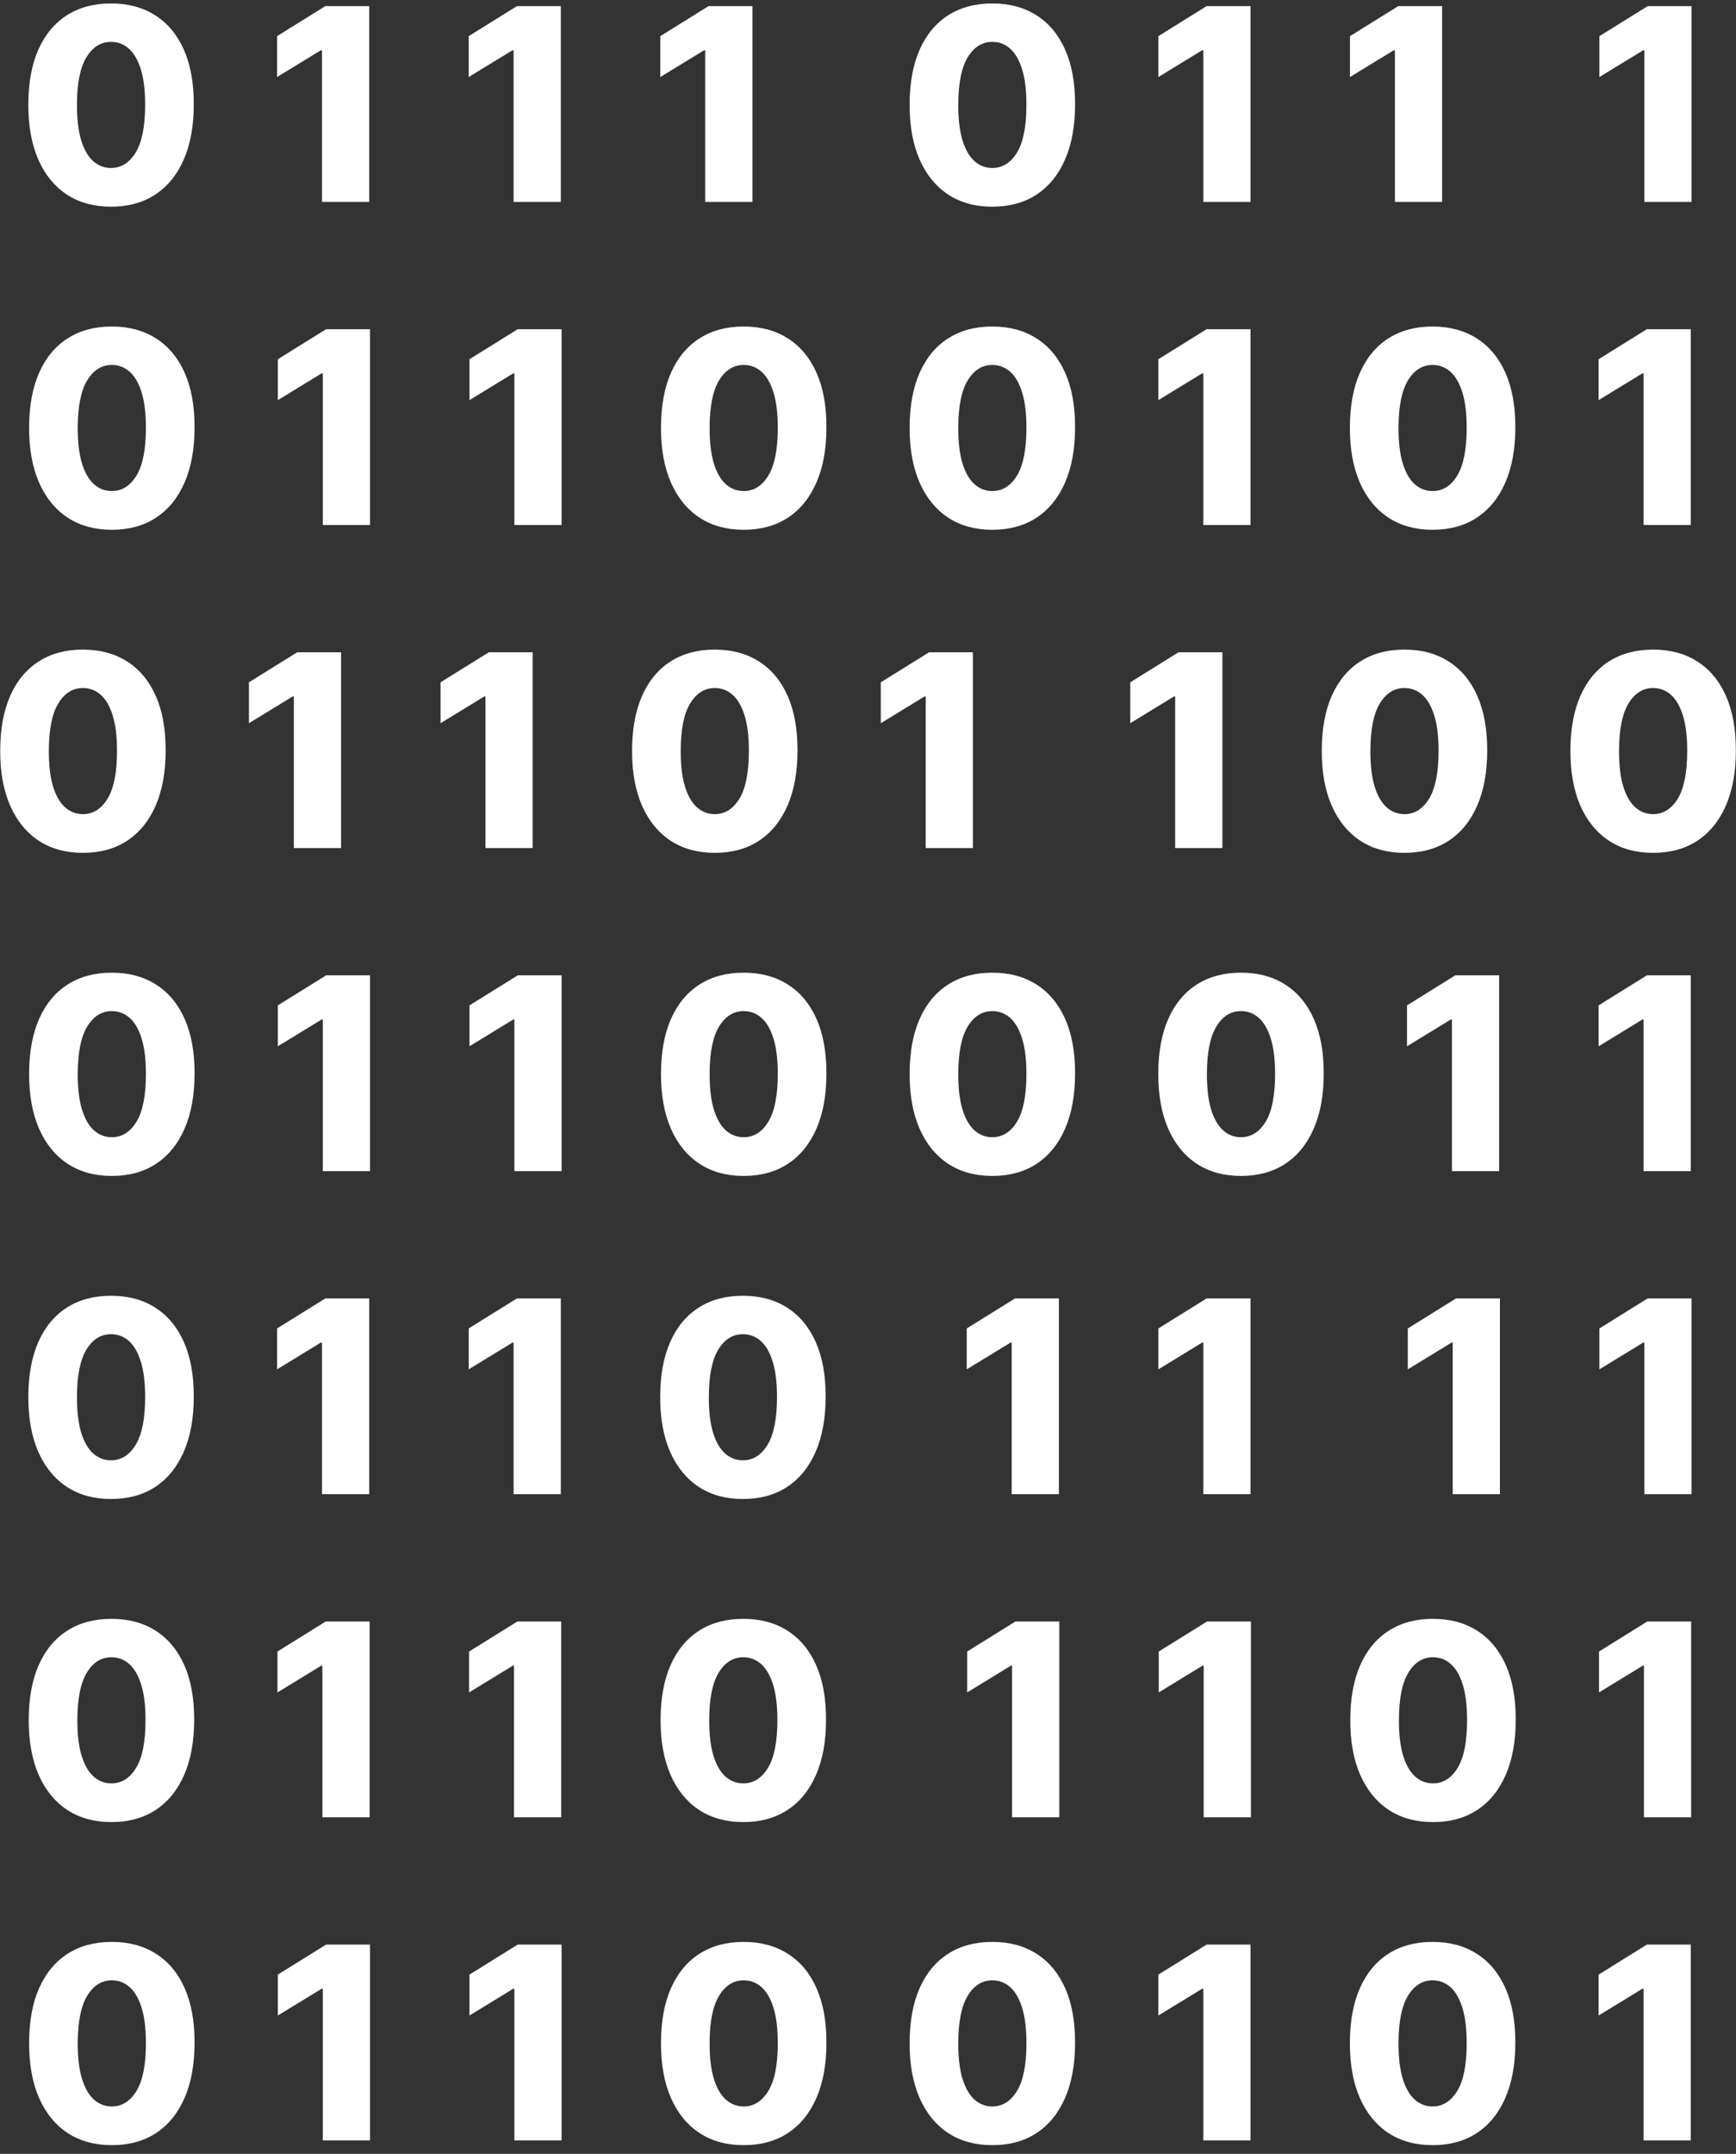 <svg width="129" height="160" viewBox="0 0 129 160" fill="none" xmlns="http://www.w3.org/2000/svg">
<rect x="0" y="0" width="129" height="160" fill="#333333" stroke="none"/>
<path d="M8.248 15.355C6.979 15.355 5.886 15.055 4.967 14.453C4.048 13.847 3.341 12.978 2.843 11.847C2.346 10.71 2.1 9.344 2.105 7.749C2.109 6.153 2.358 4.799 2.85 3.686C3.348 2.569 4.053 1.719 4.967 1.136C5.886 0.549 6.979 0.256 8.248 0.256C9.517 0.256 10.611 0.549 11.53 1.136C12.453 1.719 13.163 2.569 13.66 3.686C14.157 4.803 14.403 6.158 14.399 7.749C14.399 9.349 14.15 10.717 13.653 11.854C13.156 12.99 12.448 13.859 11.53 14.46C10.616 15.057 9.522 15.355 8.248 15.355ZM8.248 12.479C9.006 12.479 9.619 12.093 10.088 11.321C10.556 10.544 10.789 9.354 10.784 7.749C10.784 6.697 10.677 5.831 10.464 5.149C10.251 4.463 9.955 3.951 9.576 3.615C9.198 3.279 8.755 3.111 8.248 3.111C7.495 3.111 6.887 3.492 6.423 4.254C5.959 5.012 5.725 6.177 5.72 7.749C5.715 8.814 5.817 9.697 6.025 10.398C6.238 11.098 6.537 11.622 6.92 11.967C7.304 12.308 7.746 12.479 8.248 12.479ZM27.435 0.455V15H23.927V3.736H23.841L20.588 5.724V2.685L24.175 0.455H27.435ZM41.673 0.455V15H38.165V3.736H38.08L34.827 5.724V2.685L38.413 0.455H41.673ZM55.912 0.455V15H52.403V3.736H52.318L49.065 5.724V2.685L52.652 0.455H55.912ZM73.737 15.355C72.468 15.355 71.374 15.055 70.455 14.453C69.537 13.847 68.829 12.978 68.332 11.847C67.835 10.71 67.588 9.344 67.593 7.749C67.598 6.153 67.846 4.799 68.339 3.686C68.836 2.569 69.541 1.719 70.455 1.136C71.374 0.549 72.468 0.256 73.737 0.256C75.005 0.256 76.099 0.549 77.018 1.136C77.941 1.719 78.651 2.569 79.148 3.686C79.646 4.803 79.892 6.158 79.887 7.749C79.887 9.349 79.638 10.717 79.141 11.854C78.644 12.99 77.936 13.859 77.018 14.46C76.104 15.057 75.01 15.355 73.737 15.355ZM73.737 12.479C74.494 12.479 75.107 12.093 75.576 11.321C76.045 10.544 76.277 9.354 76.272 7.749C76.272 6.697 76.165 5.831 75.952 5.149C75.739 4.463 75.443 3.951 75.065 3.615C74.686 3.279 74.243 3.111 73.737 3.111C72.984 3.111 72.375 3.492 71.911 4.254C71.447 5.012 71.213 6.177 71.208 7.749C71.203 8.814 71.305 9.697 71.513 10.398C71.727 11.098 72.025 11.622 72.408 11.967C72.792 12.308 73.235 12.479 73.737 12.479ZM92.923 0.455V15H89.415V3.736H89.329L86.077 5.724V2.685L89.663 0.455H92.923ZM107.162 0.455V15H103.653V3.736H103.568L100.315 5.724V2.685L103.902 0.455H107.162ZM125.697 0.455V15H122.188V3.736H122.103L118.85 5.724V2.685L122.437 0.455H125.697ZM8.307 39.355C7.038 39.355 5.944 39.054 5.026 38.453C4.107 37.847 3.399 36.978 2.902 35.847C2.405 34.71 2.159 33.344 2.163 31.749C2.168 30.153 2.417 28.799 2.909 27.686C3.406 26.569 4.112 25.719 5.026 25.136C5.944 24.549 7.038 24.256 8.307 24.256C9.576 24.256 10.669 24.549 11.588 25.136C12.511 25.719 13.222 26.569 13.719 27.686C14.216 28.803 14.462 30.158 14.457 31.749C14.457 33.349 14.209 34.717 13.712 35.854C13.214 36.99 12.507 37.859 11.588 38.46C10.674 39.057 9.58 39.355 8.307 39.355ZM8.307 36.479C9.064 36.479 9.678 36.093 10.146 35.321C10.615 34.544 10.847 33.354 10.842 31.749C10.842 30.697 10.736 29.831 10.523 29.149C10.31 28.463 10.014 27.951 9.635 27.615C9.256 27.279 8.813 27.111 8.307 27.111C7.554 27.111 6.946 27.492 6.482 28.254C6.018 29.012 5.783 30.177 5.778 31.749C5.774 32.814 5.875 33.697 6.084 34.398C6.297 35.099 6.595 35.622 6.979 35.967C7.362 36.308 7.805 36.479 8.307 36.479ZM27.494 24.454V39H23.985V27.736H23.9L20.647 29.724V26.685L24.234 24.454H27.494ZM41.732 24.454V39H38.223V27.736H38.138L34.885 29.724V26.685L38.472 24.454H41.732ZM55.26 39.355C53.991 39.355 52.897 39.054 51.979 38.453C51.06 37.847 50.352 36.978 49.855 35.847C49.358 34.71 49.112 33.344 49.117 31.749C49.121 30.153 49.37 28.799 49.862 27.686C50.359 26.569 51.065 25.719 51.979 25.136C52.897 24.549 53.991 24.256 55.26 24.256C56.529 24.256 57.623 24.549 58.541 25.136C59.465 25.719 60.175 26.569 60.672 27.686C61.169 28.803 61.415 30.158 61.41 31.749C61.41 33.349 61.162 34.717 60.665 35.854C60.168 36.99 59.46 37.859 58.541 38.46C57.627 39.057 56.534 39.355 55.26 39.355ZM55.26 36.479C56.017 36.479 56.631 36.093 57.099 35.321C57.568 34.544 57.8 33.354 57.795 31.749C57.795 30.697 57.689 29.831 57.476 29.149C57.263 28.463 56.967 27.951 56.588 27.615C56.209 27.279 55.767 27.111 55.26 27.111C54.507 27.111 53.899 27.492 53.435 28.254C52.971 29.012 52.736 30.177 52.731 31.749C52.727 32.814 52.829 33.697 53.037 34.398C53.25 35.099 53.548 35.622 53.932 35.967C54.315 36.308 54.758 36.479 55.26 36.479ZM73.737 39.355C72.468 39.355 71.374 39.054 70.455 38.453C69.537 37.847 68.829 36.978 68.332 35.847C67.835 34.71 67.588 33.344 67.593 31.749C67.598 30.153 67.846 28.799 68.339 27.686C68.836 26.569 69.541 25.719 70.455 25.136C71.374 24.549 72.468 24.256 73.737 24.256C75.005 24.256 76.099 24.549 77.018 25.136C77.941 25.719 78.651 26.569 79.148 27.686C79.646 28.803 79.892 30.158 79.887 31.749C79.887 33.349 79.638 34.717 79.141 35.854C78.644 36.99 77.936 37.859 77.018 38.46C76.104 39.057 75.01 39.355 73.737 39.355ZM73.737 36.479C74.494 36.479 75.107 36.093 75.576 35.321C76.045 34.544 76.277 33.354 76.272 31.749C76.272 30.697 76.165 29.831 75.952 29.149C75.739 28.463 75.443 27.951 75.065 27.615C74.686 27.279 74.243 27.111 73.737 27.111C72.984 27.111 72.375 27.492 71.911 28.254C71.447 29.012 71.213 30.177 71.208 31.749C71.203 32.814 71.305 33.697 71.513 34.398C71.727 35.099 72.025 35.622 72.408 35.967C72.792 36.308 73.235 36.479 73.737 36.479ZM92.923 24.454V39H89.415V27.736H89.329L86.077 29.724V26.685L89.663 24.454H92.923ZM106.451 39.355C105.182 39.355 104.089 39.054 103.17 38.453C102.252 37.847 101.544 36.978 101.047 35.847C100.549 34.71 100.303 33.344 100.308 31.749C100.313 30.153 100.561 28.799 101.054 27.686C101.551 26.569 102.256 25.719 103.17 25.136C104.089 24.549 105.182 24.256 106.451 24.256C107.72 24.256 108.814 24.549 109.733 25.136C110.656 25.719 111.366 26.569 111.863 27.686C112.36 28.803 112.607 30.158 112.602 31.749C112.602 33.349 112.353 34.717 111.856 35.854C111.359 36.99 110.651 37.859 109.733 38.46C108.819 39.057 107.725 39.355 106.451 39.355ZM106.451 36.479C107.209 36.479 107.822 36.093 108.291 35.321C108.76 34.544 108.992 33.354 108.987 31.749C108.987 30.697 108.88 29.831 108.667 29.149C108.454 28.463 108.158 27.951 107.779 27.615C107.401 27.279 106.958 27.111 106.451 27.111C105.699 27.111 105.09 27.492 104.626 28.254C104.162 29.012 103.928 30.177 103.923 31.749C103.918 32.814 104.02 33.697 104.228 34.398C104.441 35.099 104.74 35.622 105.123 35.967C105.507 36.308 105.949 36.479 106.451 36.479ZM125.638 24.454V39H122.13V27.736H122.044L118.792 29.724V26.685L122.378 24.454H125.638ZM6.158 63.355C4.889 63.355 3.796 63.054 2.877 62.453C1.959 61.847 1.251 60.978 0.754 59.847C0.256 58.71 0.01 57.344 0.015 55.749C0.02 54.153 0.268 52.799 0.761 51.686C1.258 50.569 1.963 49.719 2.877 49.136C3.796 48.549 4.889 48.256 6.158 48.256C7.427 48.256 8.521 48.549 9.44 49.136C10.363 49.719 11.073 50.569 11.57 51.686C12.068 52.803 12.314 54.158 12.309 55.749C12.309 57.349 12.06 58.717 11.563 59.854C11.066 60.99 10.358 61.859 9.44 62.46C8.526 63.057 7.432 63.355 6.158 63.355ZM6.158 60.479C6.916 60.479 7.529 60.093 7.998 59.321C8.467 58.544 8.699 57.354 8.694 55.749C8.694 54.697 8.587 53.831 8.374 53.149C8.161 52.463 7.865 51.951 7.487 51.615C7.108 51.279 6.665 51.111 6.158 51.111C5.406 51.111 4.797 51.492 4.333 52.254C3.869 53.012 3.635 54.177 3.63 55.749C3.625 56.814 3.727 57.697 3.935 58.398C4.148 59.099 4.447 59.622 4.83 59.967C5.214 60.308 5.656 60.479 6.158 60.479ZM25.345 48.455V63H21.837V51.736H21.751L18.499 53.724V50.685L22.085 48.455H25.345ZM39.584 48.455V63H36.075V51.736H35.99L32.737 53.724V50.685L36.324 48.455H39.584ZM53.111 63.355C51.843 63.355 50.749 63.054 49.83 62.453C48.912 61.847 48.204 60.978 47.707 59.847C47.209 58.71 46.963 57.344 46.968 55.749C46.973 54.153 47.221 52.799 47.714 51.686C48.211 50.569 48.916 49.719 49.83 49.136C50.749 48.549 51.843 48.256 53.111 48.256C54.38 48.256 55.474 48.549 56.393 49.136C57.316 49.719 58.026 50.569 58.523 51.686C59.021 52.803 59.267 54.158 59.262 55.749C59.262 57.349 59.014 58.717 58.516 59.854C58.019 60.99 57.311 61.859 56.393 62.46C55.479 63.057 54.385 63.355 53.111 63.355ZM53.111 60.479C53.869 60.479 54.482 60.093 54.951 59.321C55.42 58.544 55.652 57.354 55.647 55.749C55.647 54.697 55.541 53.831 55.327 53.149C55.114 52.463 54.818 51.951 54.44 51.615C54.061 51.279 53.618 51.111 53.111 51.111C52.359 51.111 51.75 51.492 51.286 52.254C50.822 53.012 50.588 54.177 50.583 55.749C50.578 56.814 50.68 57.697 50.889 58.398C51.102 59.099 51.4 59.622 51.783 59.967C52.167 60.308 52.61 60.479 53.111 60.479ZM72.298 48.455V63H68.79V51.736H68.704L65.452 53.724V50.685L69.038 48.455H72.298ZM90.834 48.455V63H87.325V51.736H87.24L83.987 53.724V50.685L87.573 48.455H90.834ZM104.362 63.355C103.093 63.355 101.999 63.054 101.08 62.453C100.162 61.847 99.454 60.978 98.957 59.847C98.46 58.71 98.213 57.344 98.218 55.749C98.223 54.153 98.471 52.799 98.964 51.686C99.461 50.569 100.166 49.719 101.08 49.136C101.999 48.549 103.093 48.256 104.362 48.256C105.63 48.256 106.724 48.549 107.643 49.136C108.566 49.719 109.276 50.569 109.773 51.686C110.271 52.803 110.517 54.158 110.512 55.749C110.512 57.349 110.263 58.717 109.766 59.854C109.269 60.99 108.561 61.859 107.643 62.46C106.729 63.057 105.635 63.355 104.362 63.355ZM104.362 60.479C105.119 60.479 105.732 60.093 106.201 59.321C106.67 58.544 106.902 57.354 106.897 55.749C106.897 54.697 106.79 53.831 106.577 53.149C106.364 52.463 106.068 51.951 105.69 51.615C105.311 51.279 104.868 51.111 104.362 51.111C103.609 51.111 103 51.492 102.536 52.254C102.072 53.012 101.838 54.177 101.833 55.749C101.828 56.814 101.93 57.697 102.138 58.398C102.352 59.099 102.65 59.622 103.033 59.967C103.417 60.308 103.86 60.479 104.362 60.479ZM122.838 63.355C121.569 63.355 120.475 63.054 119.557 62.453C118.638 61.847 117.93 60.978 117.433 59.847C116.936 58.71 116.69 57.344 116.695 55.749C116.699 54.153 116.948 52.799 117.44 51.686C117.938 50.569 118.643 49.719 119.557 49.136C120.475 48.549 121.569 48.256 122.838 48.256C124.107 48.256 125.201 48.549 126.119 49.136C127.043 49.719 127.753 50.569 128.25 51.686C128.747 52.803 128.993 54.158 128.989 55.749C128.989 57.349 128.74 58.717 128.243 59.854C127.746 60.99 127.038 61.859 126.119 62.46C125.205 63.057 124.112 63.355 122.838 63.355ZM122.838 60.479C123.596 60.479 124.209 60.093 124.678 59.321C125.146 58.544 125.378 57.354 125.374 55.749C125.374 54.697 125.267 53.831 125.054 53.149C124.841 52.463 124.545 51.951 124.166 51.615C123.787 51.279 123.345 51.111 122.838 51.111C122.085 51.111 121.477 51.492 121.013 52.254C120.549 53.012 120.314 54.177 120.31 55.749C120.305 56.814 120.407 57.697 120.615 58.398C120.828 59.099 121.126 59.622 121.51 59.967C121.893 60.308 122.336 60.479 122.838 60.479ZM8.307 87.355C7.038 87.355 5.944 87.055 5.026 86.453C4.107 85.847 3.399 84.978 2.902 83.847C2.405 82.71 2.159 81.344 2.163 79.749C2.168 78.153 2.417 76.799 2.909 75.686C3.406 74.569 4.112 73.719 5.026 73.136C5.944 72.549 7.038 72.256 8.307 72.256C9.576 72.256 10.669 72.549 11.588 73.136C12.511 73.719 13.222 74.569 13.719 75.686C14.216 76.803 14.462 78.158 14.457 79.749C14.457 81.349 14.209 82.717 13.712 83.854C13.214 84.99 12.507 85.859 11.588 86.46C10.674 87.057 9.58 87.355 8.307 87.355ZM8.307 84.479C9.064 84.479 9.678 84.093 10.146 83.321C10.615 82.544 10.847 81.354 10.842 79.749C10.842 78.697 10.736 77.831 10.523 77.149C10.31 76.463 10.014 75.951 9.635 75.615C9.256 75.279 8.813 75.111 8.307 75.111C7.554 75.111 6.946 75.492 6.482 76.254C6.018 77.012 5.783 78.177 5.778 79.749C5.774 80.814 5.875 81.697 6.084 82.398C6.297 83.099 6.595 83.622 6.979 83.967C7.362 84.308 7.805 84.479 8.307 84.479ZM27.494 72.454V87H23.985V75.736H23.9L20.647 77.724V74.685L24.234 72.454H27.494ZM41.732 72.454V87H38.223V75.736H38.138L34.885 77.724V74.685L38.472 72.454H41.732ZM55.26 87.355C53.991 87.355 52.897 87.055 51.979 86.453C51.06 85.847 50.352 84.978 49.855 83.847C49.358 82.71 49.112 81.344 49.117 79.749C49.121 78.153 49.37 76.799 49.862 75.686C50.359 74.569 51.065 73.719 51.979 73.136C52.897 72.549 53.991 72.256 55.26 72.256C56.529 72.256 57.623 72.549 58.541 73.136C59.465 73.719 60.175 74.569 60.672 75.686C61.169 76.803 61.415 78.158 61.41 79.749C61.41 81.349 61.162 82.717 60.665 83.854C60.168 84.99 59.46 85.859 58.541 86.46C57.627 87.057 56.534 87.355 55.26 87.355ZM55.26 84.479C56.017 84.479 56.631 84.093 57.099 83.321C57.568 82.544 57.8 81.354 57.795 79.749C57.795 78.697 57.689 77.831 57.476 77.149C57.263 76.463 56.967 75.951 56.588 75.615C56.209 75.279 55.767 75.111 55.26 75.111C54.507 75.111 53.899 75.492 53.435 76.254C52.971 77.012 52.736 78.177 52.731 79.749C52.727 80.814 52.829 81.697 53.037 82.398C53.25 83.099 53.548 83.622 53.932 83.967C54.315 84.308 54.758 84.479 55.26 84.479ZM73.737 87.355C72.468 87.355 71.374 87.055 70.455 86.453C69.537 85.847 68.829 84.978 68.332 83.847C67.835 82.71 67.588 81.344 67.593 79.749C67.598 78.153 67.846 76.799 68.339 75.686C68.836 74.569 69.541 73.719 70.455 73.136C71.374 72.549 72.468 72.256 73.737 72.256C75.005 72.256 76.099 72.549 77.018 73.136C77.941 73.719 78.651 74.569 79.148 75.686C79.646 76.803 79.892 78.158 79.887 79.749C79.887 81.349 79.638 82.717 79.141 83.854C78.644 84.99 77.936 85.859 77.018 86.46C76.104 87.057 75.01 87.355 73.737 87.355ZM73.737 84.479C74.494 84.479 75.107 84.093 75.576 83.321C76.045 82.544 76.277 81.354 76.272 79.749C76.272 78.697 76.165 77.831 75.952 77.149C75.739 76.463 75.443 75.951 75.065 75.615C74.686 75.279 74.243 75.111 73.737 75.111C72.984 75.111 72.375 75.492 71.911 76.254C71.447 77.012 71.213 78.177 71.208 79.749C71.203 80.814 71.305 81.697 71.513 82.398C71.727 83.099 72.025 83.622 72.408 83.967C72.792 84.308 73.235 84.479 73.737 84.479ZM92.213 87.355C90.944 87.355 89.85 87.055 88.932 86.453C88.013 85.847 87.305 84.978 86.808 83.847C86.311 82.71 86.065 81.344 86.07 79.749C86.074 78.153 86.323 76.799 86.815 75.686C87.312 74.569 88.018 73.719 88.932 73.136C89.85 72.549 90.944 72.256 92.213 72.256C93.482 72.256 94.576 72.549 95.494 73.136C96.418 73.719 97.128 74.569 97.625 75.686C98.122 76.803 98.368 78.158 98.364 79.749C98.364 81.349 98.115 82.717 97.618 83.854C97.121 84.99 96.413 85.859 95.494 86.46C94.581 87.057 93.487 87.355 92.213 87.355ZM92.213 84.479C92.971 84.479 93.584 84.093 94.053 83.321C94.521 82.544 94.753 81.354 94.749 79.749C94.749 78.697 94.642 77.831 94.429 77.149C94.216 76.463 93.92 75.951 93.541 75.615C93.162 75.279 92.72 75.111 92.213 75.111C91.46 75.111 90.852 75.492 90.388 76.254C89.924 77.012 89.689 78.177 89.685 79.749C89.68 80.814 89.782 81.697 89.99 82.398C90.203 83.099 90.501 83.622 90.885 83.967C91.269 84.308 91.711 84.479 92.213 84.479ZM111.4 72.454V87H107.891V75.736H107.806L104.553 77.724V74.685L108.14 72.454H111.4ZM125.638 72.454V87H122.13V75.736H122.044L118.792 77.724V74.685L122.378 72.454H125.638ZM8.248 111.355C6.979 111.355 5.886 111.054 4.967 110.453C4.048 109.847 3.341 108.978 2.843 107.847C2.346 106.71 2.1 105.344 2.105 103.749C2.109 102.153 2.358 100.799 2.85 99.686C3.348 98.569 4.053 97.719 4.967 97.136C5.886 96.549 6.979 96.256 8.248 96.256C9.517 96.256 10.611 96.549 11.53 97.136C12.453 97.719 13.163 98.569 13.66 99.686C14.157 100.804 14.403 102.158 14.399 103.749C14.399 105.349 14.15 106.717 13.653 107.854C13.156 108.99 12.448 109.859 11.53 110.46C10.616 111.057 9.522 111.355 8.248 111.355ZM8.248 108.479C9.006 108.479 9.619 108.093 10.088 107.321C10.556 106.545 10.789 105.354 10.784 103.749C10.784 102.697 10.677 101.831 10.464 101.149C10.251 100.463 9.955 99.951 9.576 99.615C9.198 99.279 8.755 99.111 8.248 99.111C7.495 99.111 6.887 99.492 6.423 100.254C5.959 101.012 5.725 102.177 5.72 103.749C5.715 104.814 5.817 105.697 6.025 106.398C6.238 107.098 6.537 107.622 6.92 107.967C7.304 108.308 7.746 108.479 8.248 108.479ZM27.435 96.454V111H23.927V99.736H23.841L20.588 101.724V98.685L24.175 96.454H27.435ZM41.673 96.454V111H38.165V99.736H38.08L34.827 101.724V98.685L38.413 96.454H41.673ZM55.201 111.355C53.932 111.355 52.839 111.054 51.92 110.453C51.002 109.847 50.294 108.978 49.797 107.847C49.299 106.71 49.053 105.344 49.058 103.749C49.063 102.153 49.311 100.799 49.804 99.686C50.301 98.569 51.006 97.719 51.92 97.136C52.839 96.549 53.932 96.256 55.201 96.256C56.47 96.256 57.564 96.549 58.483 97.136C59.406 97.719 60.116 98.569 60.613 99.686C61.11 100.804 61.357 102.158 61.352 103.749C61.352 105.349 61.103 106.717 60.606 107.854C60.109 108.99 59.401 109.859 58.483 110.46C57.569 111.057 56.475 111.355 55.201 111.355ZM55.201 108.479C55.959 108.479 56.572 108.093 57.041 107.321C57.51 106.545 57.742 105.354 57.737 103.749C57.737 102.697 57.63 101.831 57.417 101.149C57.204 100.463 56.908 99.951 56.529 99.615C56.151 99.279 55.708 99.111 55.201 99.111C54.449 99.111 53.84 99.492 53.376 100.254C52.912 101.012 52.678 102.177 52.673 103.749C52.668 104.814 52.77 105.697 52.978 106.398C53.191 107.098 53.49 107.622 53.873 107.967C54.257 108.308 54.7 108.479 55.201 108.479ZM78.685 96.454V111H75.177V99.736H75.091L71.838 101.724V98.685L75.425 96.454H78.685ZM92.923 96.454V111H89.415V99.736H89.329L86.077 101.724V98.685L89.663 96.454H92.923ZM111.458 96.454V111H107.95V99.736H107.865L104.612 101.724V98.685L108.199 96.454H111.458ZM125.697 96.454V111H122.188V99.736H122.103L118.85 101.724V98.685L122.437 96.454H125.697ZM8.278 135.355C7.009 135.355 5.915 135.054 4.996 134.453C4.078 133.847 3.37 132.978 2.873 131.847C2.376 130.71 2.129 129.344 2.134 127.749C2.139 126.153 2.387 124.799 2.88 123.686C3.377 122.569 4.082 121.719 4.996 121.136C5.915 120.549 7.009 120.256 8.278 120.256C9.546 120.256 10.64 120.549 11.559 121.136C12.482 121.719 13.192 122.569 13.69 123.686C14.187 124.804 14.433 126.158 14.428 127.749C14.428 129.349 14.18 130.717 13.682 131.854C13.185 132.99 12.477 133.859 11.559 134.46C10.645 135.057 9.551 135.355 8.278 135.355ZM8.278 132.479C9.035 132.479 9.648 132.093 10.117 131.321C10.586 130.545 10.818 129.354 10.813 127.749C10.813 126.697 10.707 125.831 10.493 125.149C10.28 124.463 9.984 123.951 9.606 123.615C9.227 123.279 8.784 123.111 8.278 123.111C7.525 123.111 6.916 123.492 6.452 124.254C5.988 125.012 5.754 126.177 5.749 127.749C5.744 128.814 5.846 129.697 6.055 130.398C6.268 131.098 6.566 131.622 6.949 131.967C7.333 132.308 7.776 132.479 8.278 132.479ZM27.464 120.455V135H23.956V123.736H23.871L20.618 125.724V122.685L24.204 120.455H27.464ZM41.703 120.455V135H38.194V123.736H38.109L34.856 125.724V122.685L38.443 120.455H41.703ZM55.231 135.355C53.962 135.355 52.868 135.054 51.949 134.453C51.031 133.847 50.323 132.978 49.826 131.847C49.329 130.71 49.082 129.344 49.087 127.749C49.092 126.153 49.34 124.799 49.833 123.686C50.33 122.569 51.036 121.719 51.949 121.136C52.868 120.549 53.962 120.256 55.231 120.256C56.5 120.256 57.593 120.549 58.512 121.136C59.435 121.719 60.145 122.569 60.643 123.686C61.14 124.804 61.386 126.158 61.381 127.749C61.381 129.349 61.133 130.717 60.636 131.854C60.138 132.99 59.431 133.859 58.512 134.46C57.598 135.057 56.504 135.355 55.231 135.355ZM55.231 132.479C55.988 132.479 56.601 132.093 57.07 131.321C57.539 130.545 57.771 129.354 57.766 127.749C57.766 126.697 57.66 125.831 57.447 125.149C57.233 124.463 56.938 123.951 56.559 123.615C56.18 123.279 55.737 123.111 55.231 123.111C54.478 123.111 53.869 123.492 53.405 124.254C52.941 125.012 52.707 126.177 52.702 127.749C52.697 128.814 52.799 129.697 53.008 130.398C53.221 131.098 53.519 131.622 53.903 131.967C54.286 132.308 54.729 132.479 55.231 132.479ZM78.714 120.455V135H75.206V123.736H75.121L71.868 125.724V122.685L75.454 120.455H78.714ZM92.953 120.455V135H89.444V123.736H89.359L86.106 125.724V122.685L89.693 120.455H92.953ZM106.481 135.355C105.212 135.355 104.118 135.054 103.199 134.453C102.281 133.847 101.573 132.978 101.076 131.847C100.579 130.71 100.332 129.344 100.337 127.749C100.342 126.153 100.59 124.799 101.083 123.686C101.58 122.569 102.286 121.719 103.199 121.136C104.118 120.549 105.212 120.256 106.481 120.256C107.75 120.256 108.843 120.549 109.762 121.136C110.685 121.719 111.395 122.569 111.893 123.686C112.39 124.804 112.636 126.158 112.631 127.749C112.631 129.349 112.383 130.717 111.885 131.854C111.388 132.99 110.68 133.859 109.762 134.46C108.848 135.057 107.754 135.355 106.481 135.355ZM106.481 132.479C107.238 132.479 107.851 132.093 108.32 131.321C108.789 130.545 109.021 129.354 109.016 127.749C109.016 126.697 108.91 125.831 108.697 125.149C108.483 124.463 108.188 123.951 107.809 123.615C107.43 123.279 106.987 123.111 106.481 123.111C105.728 123.111 105.119 123.492 104.655 124.254C104.191 125.012 103.957 126.177 103.952 127.749C103.948 128.814 104.049 129.697 104.258 130.398C104.471 131.098 104.769 131.622 105.153 131.967C105.536 132.308 105.979 132.479 106.481 132.479ZM125.667 120.455V135H122.159V123.736H122.074L118.821 125.724V122.685L122.407 120.455H125.667ZM8.307 159.355C7.038 159.355 5.944 159.054 5.026 158.453C4.107 157.847 3.399 156.978 2.902 155.847C2.405 154.71 2.159 153.344 2.163 151.749C2.168 150.153 2.417 148.799 2.909 147.686C3.406 146.569 4.112 145.719 5.026 145.136C5.944 144.549 7.038 144.256 8.307 144.256C9.576 144.256 10.669 144.549 11.588 145.136C12.511 145.719 13.222 146.569 13.719 147.686C14.216 148.804 14.462 150.158 14.457 151.749C14.457 153.349 14.209 154.717 13.712 155.854C13.214 156.99 12.507 157.859 11.588 158.46C10.674 159.057 9.58 159.355 8.307 159.355ZM8.307 156.479C9.064 156.479 9.678 156.093 10.146 155.321C10.615 154.545 10.847 153.354 10.842 151.749C10.842 150.697 10.736 149.831 10.523 149.149C10.31 148.463 10.014 147.951 9.635 147.615C9.256 147.279 8.813 147.111 8.307 147.111C7.554 147.111 6.946 147.492 6.482 148.254C6.018 149.012 5.783 150.177 5.778 151.749C5.774 152.814 5.875 153.697 6.084 154.398C6.297 155.098 6.595 155.622 6.979 155.967C7.362 156.308 7.805 156.479 8.307 156.479ZM27.494 144.455V159H23.985V147.736H23.9L20.647 149.724V146.685L24.234 144.455H27.494ZM41.732 144.455V159H38.223V147.736H38.138L34.885 149.724V146.685L38.472 144.455H41.732ZM55.26 159.355C53.991 159.355 52.897 159.054 51.979 158.453C51.06 157.847 50.352 156.978 49.855 155.847C49.358 154.71 49.112 153.344 49.117 151.749C49.121 150.153 49.37 148.799 49.862 147.686C50.359 146.569 51.065 145.719 51.979 145.136C52.897 144.549 53.991 144.256 55.26 144.256C56.529 144.256 57.623 144.549 58.541 145.136C59.465 145.719 60.175 146.569 60.672 147.686C61.169 148.804 61.415 150.158 61.41 151.749C61.41 153.349 61.162 154.717 60.665 155.854C60.168 156.99 59.46 157.859 58.541 158.46C57.627 159.057 56.534 159.355 55.26 159.355ZM55.26 156.479C56.017 156.479 56.631 156.093 57.099 155.321C57.568 154.545 57.8 153.354 57.795 151.749C57.795 150.697 57.689 149.831 57.476 149.149C57.263 148.463 56.967 147.951 56.588 147.615C56.209 147.279 55.767 147.111 55.26 147.111C54.507 147.111 53.899 147.492 53.435 148.254C52.971 149.012 52.736 150.177 52.731 151.749C52.727 152.814 52.829 153.697 53.037 154.398C53.25 155.098 53.548 155.622 53.932 155.967C54.315 156.308 54.758 156.479 55.26 156.479ZM73.737 159.355C72.468 159.355 71.374 159.054 70.455 158.453C69.537 157.847 68.829 156.978 68.332 155.847C67.835 154.71 67.588 153.344 67.593 151.749C67.598 150.153 67.846 148.799 68.339 147.686C68.836 146.569 69.541 145.719 70.455 145.136C71.374 144.549 72.468 144.256 73.737 144.256C75.005 144.256 76.099 144.549 77.018 145.136C77.941 145.719 78.651 146.569 79.148 147.686C79.646 148.804 79.892 150.158 79.887 151.749C79.887 153.349 79.638 154.717 79.141 155.854C78.644 156.99 77.936 157.859 77.018 158.46C76.104 159.057 75.01 159.355 73.737 159.355ZM73.737 156.479C74.494 156.479 75.107 156.093 75.576 155.321C76.045 154.545 76.277 153.354 76.272 151.749C76.272 150.697 76.165 149.831 75.952 149.149C75.739 148.463 75.443 147.951 75.065 147.615C74.686 147.279 74.243 147.111 73.737 147.111C72.984 147.111 72.375 147.492 71.911 148.254C71.447 149.012 71.213 150.177 71.208 151.749C71.203 152.814 71.305 153.697 71.513 154.398C71.727 155.098 72.025 155.622 72.408 155.967C72.792 156.308 73.235 156.479 73.737 156.479ZM92.923 144.455V159H89.415V147.736H89.329L86.077 149.724V146.685L89.663 144.455H92.923ZM106.451 159.355C105.182 159.355 104.089 159.054 103.17 158.453C102.252 157.847 101.544 156.978 101.047 155.847C100.549 154.71 100.303 153.344 100.308 151.749C100.313 150.153 100.561 148.799 101.054 147.686C101.551 146.569 102.256 145.719 103.17 145.136C104.089 144.549 105.182 144.256 106.451 144.256C107.72 144.256 108.814 144.549 109.733 145.136C110.656 145.719 111.366 146.569 111.863 147.686C112.36 148.804 112.607 150.158 112.602 151.749C112.602 153.349 112.353 154.717 111.856 155.854C111.359 156.99 110.651 157.859 109.733 158.46C108.819 159.057 107.725 159.355 106.451 159.355ZM106.451 156.479C107.209 156.479 107.822 156.093 108.291 155.321C108.76 154.545 108.992 153.354 108.987 151.749C108.987 150.697 108.88 149.831 108.667 149.149C108.454 148.463 108.158 147.951 107.779 147.615C107.401 147.279 106.958 147.111 106.451 147.111C105.699 147.111 105.09 147.492 104.626 148.254C104.162 149.012 103.928 150.177 103.923 151.749C103.918 152.814 104.02 153.697 104.228 154.398C104.441 155.098 104.74 155.622 105.123 155.967C105.507 156.308 105.949 156.479 106.451 156.479ZM125.638 144.455V159H122.13V147.736H122.044L118.792 149.724V146.685L122.378 144.455H125.638Z" fill="white"/>
</svg>
